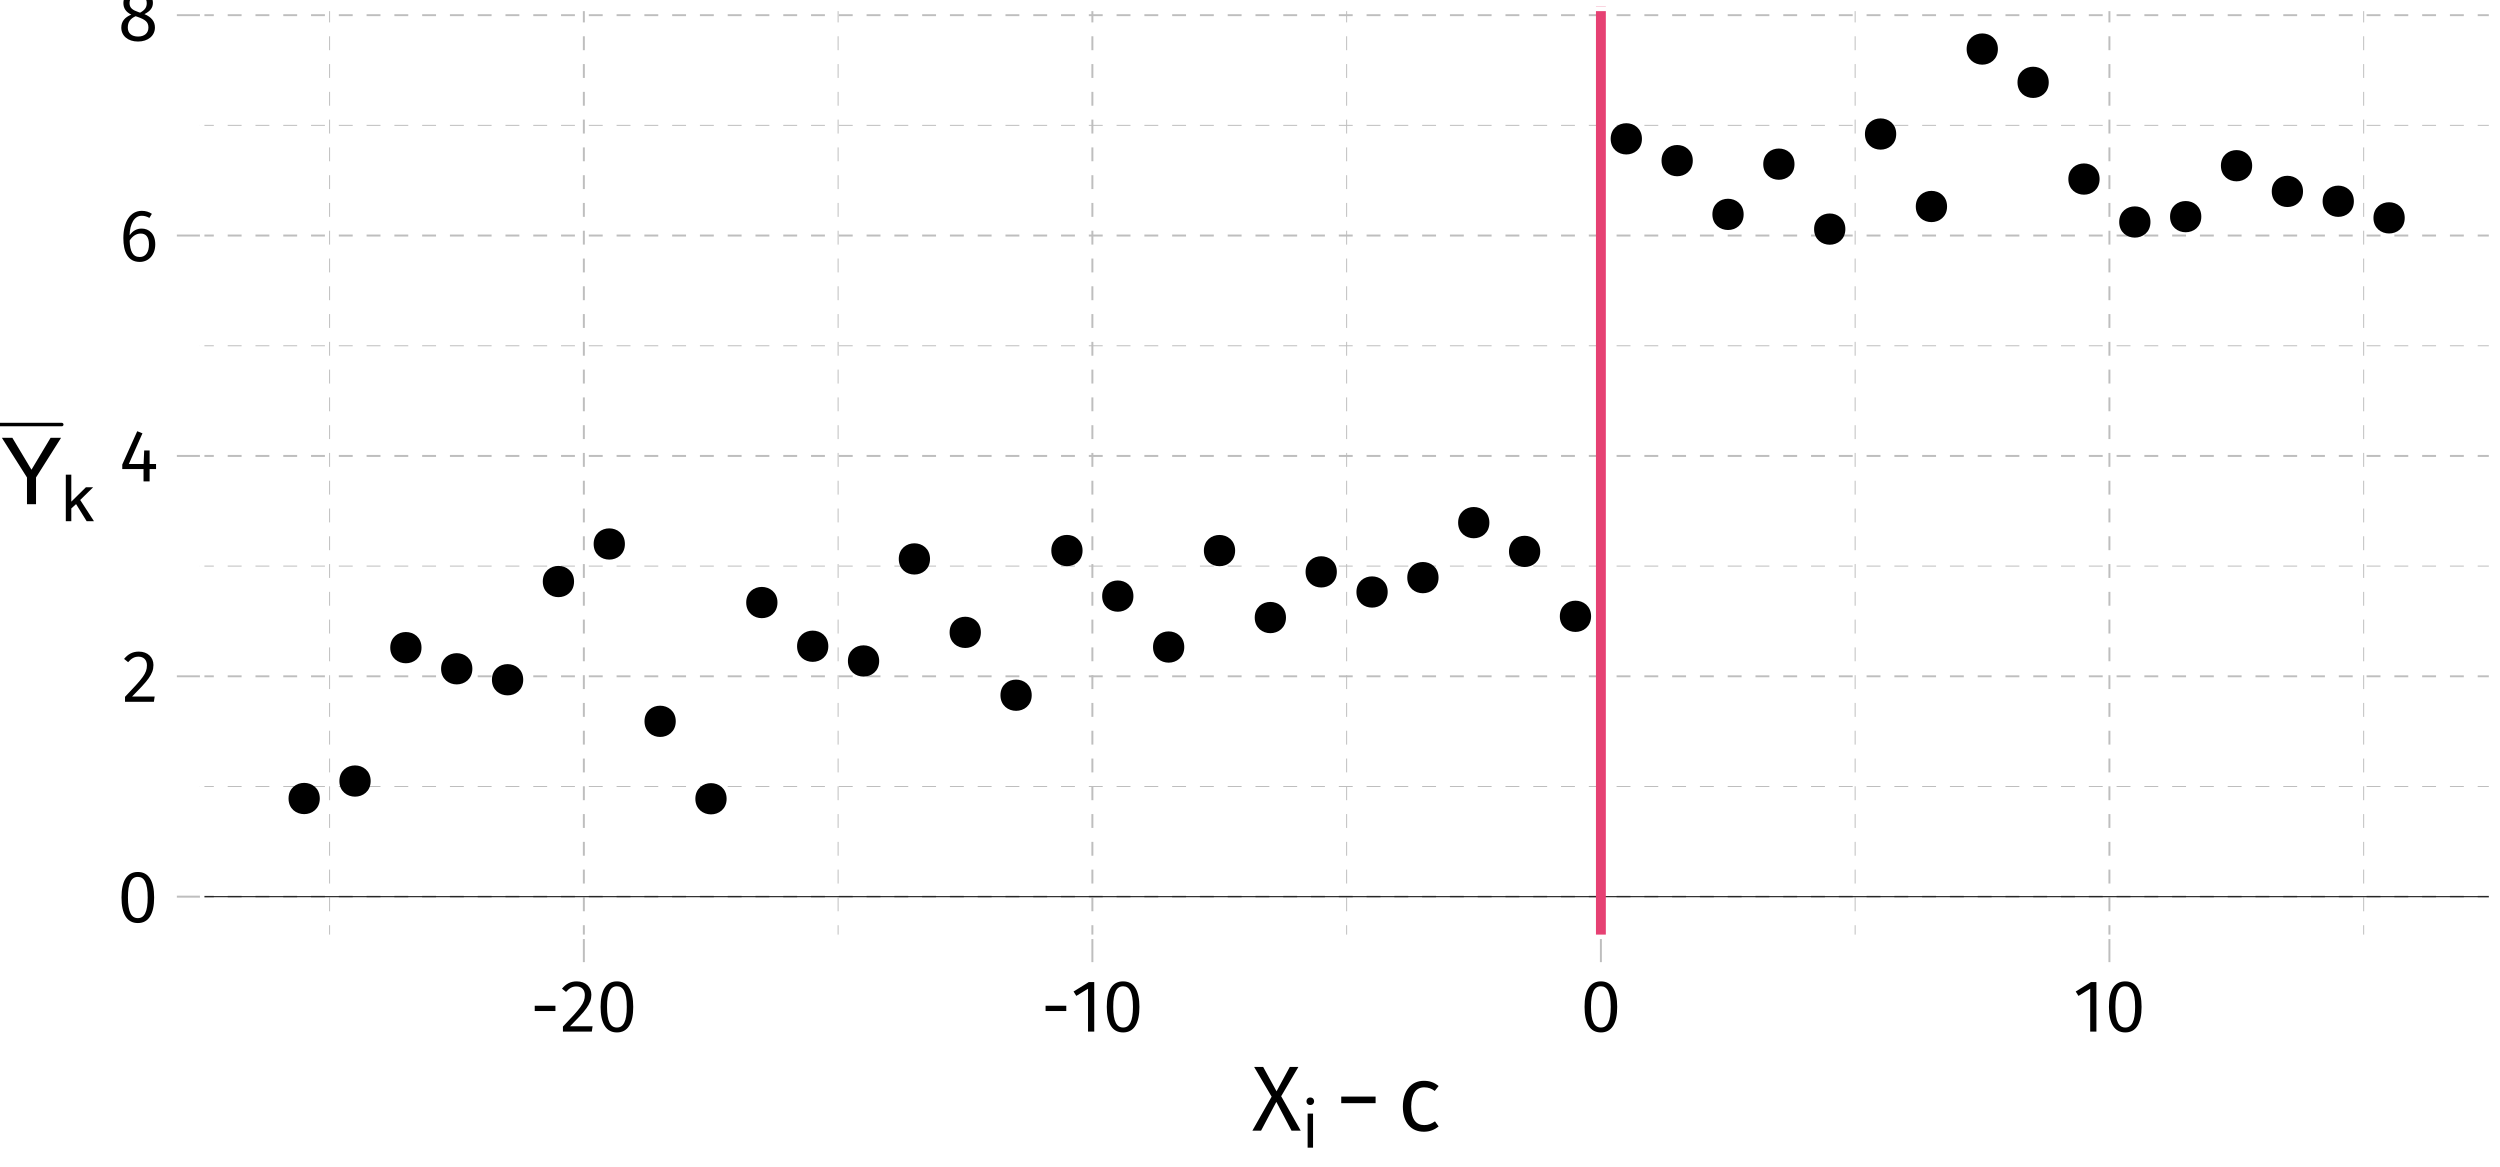 <?xml version="1.0" encoding="UTF-8"?>
<svg xmlns="http://www.w3.org/2000/svg" xmlns:xlink="http://www.w3.org/1999/xlink" width="540pt" height="252pt" viewBox="0 0 540 252" version="1.1">
<defs>
<g>
<symbol overflow="visible" id="glyph0-0">
<path style="stroke:none;" d="M 8.688 -16.797 L 1.969 -16.797 L 1.969 5.594 L 8.688 5.594 Z M 7.828 -15.969 L 7.828 4.766 L 2.844 4.766 L 2.844 -15.969 Z M 5.188 -7.219 C 4.562 -7.219 3.703 -7.031 3.703 -6.594 C 3.703 -6.391 3.844 -6.219 4.078 -6.219 C 4.141 -6.219 4.203 -6.234 4.281 -6.266 C 4.562 -6.406 4.781 -6.453 5.125 -6.453 C 5.922 -6.453 6.094 -5.969 6.094 -5.344 C 6.094 -4.5 5.797 -4.172 4.641 -4.109 L 4.641 -2.766 C 4.641 -2.531 4.828 -2.391 5.047 -2.391 C 5.234 -2.391 5.438 -2.531 5.438 -2.766 L 5.438 -3.484 C 6.516 -3.641 6.953 -4.25 6.953 -5.375 C 6.953 -6.344 6.562 -7.219 5.188 -7.219 Z M 5.047 -1.922 C 4.719 -1.922 4.484 -1.688 4.484 -1.359 C 4.484 -1.031 4.719 -0.766 5.047 -0.766 C 5.359 -0.766 5.594 -1.031 5.594 -1.359 C 5.594 -1.688 5.359 -1.922 5.047 -1.922 Z M 5.047 -1.922 "/>
</symbol>
<symbol overflow="visible" id="glyph0-1">
<path style="stroke:none;" d="M 4.453 -10.844 C 2.094 -10.844 0.922 -8.906 0.922 -5.344 C 0.922 -1.781 2.094 0.188 4.453 0.188 C 6.797 0.188 7.969 -1.781 7.969 -5.328 C 7.969 -8.891 6.797 -10.844 4.453 -10.844 Z M 4.453 -9.781 C 5.828 -9.781 6.578 -8.516 6.578 -5.328 C 6.578 -2.156 5.828 -0.875 4.453 -0.875 C 3.062 -0.875 2.312 -2.156 2.312 -5.344 C 2.312 -8.516 3.062 -9.781 4.453 -9.781 Z M 4.453 -9.781 "/>
</symbol>
<symbol overflow="visible" id="glyph0-2">
<path style="stroke:none;" d="M 3.625 -10.844 C 2.297 -10.844 1.297 -10.312 0.438 -9.266 L 1.312 -8.562 C 2.016 -9.359 2.641 -9.75 3.562 -9.75 C 4.641 -9.75 5.375 -9.062 5.375 -7.891 C 5.375 -6.109 4.453 -5.078 0.641 -1.078 L 0.641 0 L 6.875 0 L 7.047 -1.141 L 2.172 -1.141 C 5.516 -4.531 6.781 -5.922 6.781 -7.953 C 6.781 -9.594 5.562 -10.844 3.625 -10.844 Z M 3.625 -10.844 "/>
</symbol>
<symbol overflow="visible" id="glyph0-3">
<path style="stroke:none;" d="M 7.953 -3.766 L 6.562 -3.766 L 6.562 -6.688 L 5.391 -6.688 L 5.266 -3.766 L 2.078 -3.766 L 5.016 -10.391 L 3.891 -10.844 L 0.656 -3.641 L 0.656 -2.672 L 5.25 -2.672 L 5.25 0 L 6.562 0 L 6.562 -2.672 L 7.953 -2.672 Z M 7.953 -3.766 "/>
</symbol>
<symbol overflow="visible" id="glyph0-4">
<path style="stroke:none;" d="M 4.875 -7.016 C 3.844 -7.016 2.969 -6.562 2.266 -5.562 C 2.344 -8.094 3.297 -9.781 4.891 -9.781 C 5.5 -9.781 6.047 -9.609 6.547 -9.312 L 7.078 -10.203 C 6.469 -10.609 5.781 -10.844 4.906 -10.844 C 2.438 -10.844 0.922 -8.531 0.922 -4.969 C 0.922 -1.969 1.891 0.188 4.469 0.188 C 6.344 0.188 7.812 -1.281 7.812 -3.609 C 7.812 -5.906 6.453 -7.016 4.875 -7.016 Z M 4.469 -0.875 C 2.969 -0.875 2.359 -2.062 2.281 -4.422 C 2.844 -5.328 3.656 -5.938 4.656 -5.938 C 5.703 -5.938 6.453 -5.312 6.453 -3.578 C 6.453 -1.969 5.781 -0.875 4.469 -0.875 Z M 4.469 -0.875 "/>
</symbol>
<symbol overflow="visible" id="glyph0-5">
<path style="stroke:none;" d="M 5.75 -5.734 C 6.969 -6.359 7.578 -7.078 7.578 -8.156 C 7.578 -9.969 5.969 -10.844 4.391 -10.844 C 2.781 -10.844 1.203 -9.906 1.203 -8.125 C 1.203 -7.016 1.734 -6.203 2.906 -5.625 C 1.547 -5.062 0.75 -4.203 0.75 -2.812 C 0.75 -1.062 2.172 0.188 4.359 0.188 C 6.516 0.188 8.016 -1.062 8.016 -2.844 C 8.016 -4.188 7.234 -5.109 5.75 -5.734 Z M 4.391 -9.844 C 5.562 -9.844 6.25 -9.172 6.25 -8.109 C 6.25 -7.188 5.828 -6.609 4.812 -6.047 L 4.5 -6.156 C 3.234 -6.594 2.531 -7.031 2.531 -8.109 C 2.531 -9.219 3.266 -9.844 4.391 -9.844 Z M 4.375 -0.891 C 3.016 -0.891 2.156 -1.594 2.156 -2.812 C 2.156 -4.016 2.688 -4.766 3.844 -5.281 L 4.266 -5.141 C 5.984 -4.531 6.609 -4.016 6.609 -2.828 C 6.609 -1.641 5.75 -0.891 4.375 -0.891 Z M 4.375 -0.891 "/>
</symbol>
<symbol overflow="visible" id="glyph0-6">
<path style="stroke:none;" d="M 0.984 -4.438 L 5.453 -4.438 L 5.453 -5.578 L 0.984 -5.578 Z M 0.984 -4.438 "/>
</symbol>
<symbol overflow="visible" id="glyph0-7">
<path style="stroke:none;" d="M 5.062 -10.688 L 3.875 -10.688 L 0.594 -8.656 L 1.188 -7.703 L 3.719 -9.25 L 3.719 0 L 5.062 0 Z M 5.062 -10.688 "/>
</symbol>
<symbol overflow="visible" id="glyph1-0">
<path style="stroke:none;" d="M 10.859 -21 L 2.453 -21 L 2.453 7 L 10.859 7 Z M 9.781 -19.953 L 9.781 5.953 L 3.562 5.953 L 3.562 -19.953 Z M 6.484 -9.016 C 5.703 -9.016 4.625 -8.781 4.625 -8.234 C 4.625 -7.984 4.797 -7.781 5.094 -7.781 C 5.188 -7.781 5.266 -7.797 5.359 -7.844 C 5.703 -8 5.984 -8.062 6.406 -8.062 C 7.406 -8.062 7.625 -7.453 7.625 -6.688 C 7.625 -5.625 7.234 -5.219 5.797 -5.141 L 5.797 -3.453 C 5.797 -3.156 6.047 -2.984 6.297 -2.984 C 6.547 -2.984 6.797 -3.156 6.797 -3.453 L 6.797 -4.359 C 8.141 -4.562 8.703 -5.312 8.703 -6.719 C 8.703 -7.922 8.203 -9.016 6.484 -9.016 Z M 6.297 -2.406 C 5.906 -2.406 5.594 -2.094 5.594 -1.703 C 5.594 -1.281 5.906 -0.953 6.297 -0.953 C 6.703 -0.953 7 -1.281 7 -1.703 C 7 -2.094 6.703 -2.406 6.297 -2.406 Z M 6.297 -2.406 "/>
</symbol>
<symbol overflow="visible" id="glyph1-1">
<path style="stroke:none;" d="M 6.344 -7.438 L 10.062 -13.766 L 8.203 -13.766 L 5.344 -8.5 L 2.453 -13.766 L 0.5 -13.766 L 4.281 -7.344 L 0.125 0 L 2 0 L 5.297 -6.219 L 8.578 0 L 10.562 0 Z M 6.344 -7.438 "/>
</symbol>
<symbol overflow="visible" id="glyph1-2">
<path style="stroke:none;" d="M 5.734 -10.766 C 2.922 -10.766 1.188 -8.547 1.188 -5.188 C 1.188 -1.781 2.938 0.234 5.734 0.234 C 6.938 0.234 8 -0.156 8.906 -0.922 L 8.125 -2.016 C 7.344 -1.484 6.703 -1.203 5.797 -1.203 C 4.078 -1.203 2.984 -2.406 2.984 -5.203 C 2.984 -8.016 4.078 -9.359 5.797 -9.359 C 6.703 -9.359 7.375 -9.094 8.078 -8.578 L 8.906 -9.641 C 7.938 -10.438 6.953 -10.766 5.734 -10.766 Z M 5.734 -10.766 "/>
</symbol>
<symbol overflow="visible" id="glyph2-0">
<path style="stroke:none;" d="M 7.609 -14.703 L 1.719 -14.703 L 1.719 4.906 L 7.609 4.906 Z M 6.844 -13.969 L 6.844 4.172 L 2.484 4.172 L 2.484 -13.969 Z M 4.531 -6.312 C 3.984 -6.312 3.234 -6.141 3.234 -5.766 C 3.234 -5.594 3.359 -5.453 3.562 -5.453 C 3.625 -5.453 3.688 -5.453 3.75 -5.484 C 3.984 -5.594 4.188 -5.641 4.484 -5.641 C 5.188 -5.641 5.328 -5.219 5.328 -4.672 C 5.328 -3.938 5.062 -3.656 4.062 -3.594 L 4.062 -2.422 C 4.062 -2.219 4.234 -2.094 4.406 -2.094 C 4.578 -2.094 4.766 -2.219 4.766 -2.422 L 4.766 -3.047 C 5.703 -3.188 6.094 -3.719 6.094 -4.703 C 6.094 -5.547 5.734 -6.312 4.531 -6.312 Z M 4.406 -1.688 C 4.125 -1.688 3.922 -1.469 3.922 -1.188 C 3.922 -0.891 4.125 -0.672 4.406 -0.672 C 4.688 -0.672 4.906 -0.891 4.906 -1.188 C 4.906 -1.469 4.688 -1.688 4.406 -1.688 Z M 4.406 -1.688 "/>
</symbol>
<symbol overflow="visible" id="glyph2-1">
<path style="stroke:none;" d="M 1.953 -10.844 C 1.453 -10.844 1.125 -10.484 1.125 -10.031 C 1.125 -9.562 1.453 -9.219 1.953 -9.219 C 2.453 -9.219 2.781 -9.562 2.781 -10.031 C 2.781 -10.484 2.453 -10.844 1.953 -10.844 Z M 2.547 -7.359 L 1.375 -7.359 L 1.375 0 L 2.547 0 Z M 2.547 -7.359 "/>
</symbol>
<symbol overflow="visible" id="glyph3-0">
<path style="stroke:none;" d="M 10.859 -21 L 2.453 -21 L 2.453 7 L 10.859 7 Z M 9.781 -19.953 L 9.781 5.953 L 3.562 5.953 L 3.562 -19.953 Z M 6.484 -9.016 C 5.703 -9.016 4.625 -8.781 4.625 -8.234 C 4.625 -7.984 4.797 -7.781 5.094 -7.781 C 5.188 -7.781 5.266 -7.797 5.359 -7.844 C 5.703 -8 5.984 -8.062 6.406 -8.062 C 7.406 -8.062 7.625 -7.453 7.625 -6.688 C 7.625 -5.625 7.234 -5.219 5.797 -5.141 L 5.797 -3.453 C 5.797 -3.156 6.047 -2.984 6.297 -2.984 C 6.547 -2.984 6.797 -3.156 6.797 -3.453 L 6.797 -4.359 C 8.141 -4.562 8.703 -5.312 8.703 -6.719 C 8.703 -7.922 8.203 -9.016 6.484 -9.016 Z M 6.297 -2.406 C 5.906 -2.406 5.594 -2.094 5.594 -1.703 C 5.594 -1.281 5.906 -0.953 6.297 -0.953 C 6.703 -0.953 7 -1.281 7 -1.703 C 7 -2.094 6.703 -2.406 6.297 -2.406 Z M 6.297 -2.406 "/>
</symbol>
<symbol overflow="visible" id="glyph3-1">
<path style="stroke:none;" d="M 1.281 -5.938 L 8.703 -5.938 L 8.703 -7.359 L 1.281 -7.359 Z M 1.281 -5.938 "/>
</symbol>
<symbol overflow="visible" id="glyph4-0">
<path style="stroke:none;" d="M 0.641 0 L 0.641 -14.344 L 12.031 -14.344 L 12.031 0 Z M 10.234 -1.797 L 10.234 -12.547 L 2.438 -12.547 L 2.438 -1.797 Z M 10.234 -1.797 "/>
</symbol>
<symbol overflow="visible" id="glyph4-1">
<path style="stroke:none;" d="M 0.406 -14.344 L 2.672 -14.344 L 6.797 -7.453 L 10.922 -14.344 L 13.188 -14.344 L 7.781 -5.781 L 7.781 0 L 5.828 0 L 5.828 -5.781 Z M 6.828 -14.344 Z M 6.828 -14.344 "/>
</symbol>
<symbol overflow="visible" id="glyph5-0">
<path style="stroke:none;" d="M 0.453 0 L 0.453 -10.047 L 8.422 -10.047 L 8.422 0 Z M 7.172 -1.266 L 7.172 -8.781 L 1.703 -8.781 L 1.703 -1.266 Z M 7.172 -1.266 "/>
</symbol>
<symbol overflow="visible" id="glyph5-1">
<path style="stroke:none;" d="M 0.875 -10.047 L 2.062 -10.047 L 2.062 -4.219 L 5.219 -7.328 L 6.781 -7.328 L 3.984 -4.578 L 6.953 0 L 5.375 0 L 3.094 -3.688 L 2.062 -2.75 L 2.062 0 L 0.875 0 Z M 0.875 -10.047 "/>
</symbol>
</g>
<clipPath id="clip1">
  <path d="M 43.184 1.441 L 539.559 1.441 L 539.559 203.84 L 43.184 203.84 Z M 43.184 1.441 "/>
</clipPath>
<clipPath id="clip2">
  <path d="M 43.184 169 L 539 169 L 539 170 L 43.184 170 Z M 43.184 169 "/>
</clipPath>
<clipPath id="clip3">
  <path d="M 43.184 122 L 539 122 L 539 123 L 43.184 123 Z M 43.184 122 "/>
</clipPath>
<clipPath id="clip4">
  <path d="M 43.184 74 L 539 74 L 539 75 L 43.184 75 Z M 43.184 74 "/>
</clipPath>
<clipPath id="clip5">
  <path d="M 43.184 26 L 539 26 L 539 28 L 43.184 28 Z M 43.184 26 "/>
</clipPath>
<clipPath id="clip6">
  <path d="M 71 1.441 L 72 1.441 L 72 203 L 71 203 Z M 71 1.441 "/>
</clipPath>
<clipPath id="clip7">
  <path d="M 180 1.441 L 182 1.441 L 182 203 L 180 203 Z M 180 1.441 "/>
</clipPath>
<clipPath id="clip8">
  <path d="M 290 1.441 L 291 1.441 L 291 203 L 290 203 Z M 290 1.441 "/>
</clipPath>
<clipPath id="clip9">
  <path d="M 400 1.441 L 401 1.441 L 401 203 L 400 203 Z M 400 1.441 "/>
</clipPath>
<clipPath id="clip10">
  <path d="M 510 1.441 L 511 1.441 L 511 203 L 510 203 Z M 510 1.441 "/>
</clipPath>
<clipPath id="clip11">
  <path d="M 43.184 193 L 539 193 L 539 194 L 43.184 194 Z M 43.184 193 "/>
</clipPath>
<clipPath id="clip12">
  <path d="M 43.184 145 L 539 145 L 539 147 L 43.184 147 Z M 43.184 145 "/>
</clipPath>
<clipPath id="clip13">
  <path d="M 43.184 98 L 539 98 L 539 99 L 43.184 99 Z M 43.184 98 "/>
</clipPath>
<clipPath id="clip14">
  <path d="M 43.184 50 L 539 50 L 539 52 L 43.184 52 Z M 43.184 50 "/>
</clipPath>
<clipPath id="clip15">
  <path d="M 43.184 3 L 539 3 L 539 4 L 43.184 4 Z M 43.184 3 "/>
</clipPath>
<clipPath id="clip16">
  <path d="M 125 1.441 L 127 1.441 L 127 203.84 L 125 203.84 Z M 125 1.441 "/>
</clipPath>
<clipPath id="clip17">
  <path d="M 235 1.441 L 237 1.441 L 237 203.84 L 235 203.84 Z M 235 1.441 "/>
</clipPath>
<clipPath id="clip18">
  <path d="M 345 1.441 L 347 1.441 L 347 203.84 L 345 203.84 Z M 345 1.441 "/>
</clipPath>
<clipPath id="clip19">
  <path d="M 455 1.441 L 456 1.441 L 456 203.84 L 455 203.84 Z M 455 1.441 "/>
</clipPath>
<clipPath id="clip20">
  <path d="M 43.184 193 L 539 193 L 539 194 L 43.184 194 Z M 43.184 193 "/>
</clipPath>
<clipPath id="clip21">
  <path d="M 344 1.441 L 347 1.441 L 347 203.84 L 344 203.84 Z M 344 1.441 "/>
</clipPath>
<clipPath id="clip22">
  <path d="M 43.184 1.441 L 539.559 1.441 L 539.559 203.84 L 43.184 203.84 Z M 43.184 1.441 "/>
</clipPath>
</defs>
<g id="surface9404">
<rect x="0" y="0" width="540" height="252" style="fill:rgb(100%,100%,100%);fill-opacity:1;stroke:none;"/>
<rect x="0" y="0" width="540" height="252" style="fill:rgb(100%,100%,100%);fill-opacity:1;stroke:none;"/>
<g clip-path="url(#clip1)" clip-rule="nonzero">
<path style="fill:none;stroke-width:1.94;stroke-linecap:round;stroke-linejoin:round;stroke:rgb(100%,100%,100%);stroke-opacity:1;stroke-miterlimit:10;" d="M 43.184 202.84 L 538.559 202.84 L 538.559 1.441 L 43.184 1.441 Z M 43.184 202.84 "/>
</g>
<g clip-path="url(#clip2)" clip-rule="nonzero">
<path style="fill:none;stroke-width:0.213;stroke-linecap:butt;stroke-linejoin:round;stroke:rgb(74.51%,74.51%,74.51%);stroke-opacity:1;stroke-dasharray:3,3;stroke-miterlimit:10;" d="M 43.184 169.883 L 538.559 169.883 "/>
</g>
<g clip-path="url(#clip3)" clip-rule="nonzero">
<path style="fill:none;stroke-width:0.213;stroke-linecap:butt;stroke-linejoin:round;stroke:rgb(74.51%,74.51%,74.51%);stroke-opacity:1;stroke-dasharray:3,3;stroke-miterlimit:10;" d="M 43.184 122.281 L 538.559 122.281 "/>
</g>
<g clip-path="url(#clip4)" clip-rule="nonzero">
<path style="fill:none;stroke-width:0.213;stroke-linecap:butt;stroke-linejoin:round;stroke:rgb(74.51%,74.51%,74.51%);stroke-opacity:1;stroke-dasharray:3,3;stroke-miterlimit:10;" d="M 43.184 74.68 L 538.559 74.68 "/>
</g>
<g clip-path="url(#clip5)" clip-rule="nonzero">
<path style="fill:none;stroke-width:0.213;stroke-linecap:butt;stroke-linejoin:round;stroke:rgb(74.51%,74.51%,74.51%);stroke-opacity:1;stroke-dasharray:3,3;stroke-miterlimit:10;" d="M 43.184 27.078 L 538.559 27.078 "/>
</g>
<g clip-path="url(#clip6)" clip-rule="nonzero">
<path style="fill:none;stroke-width:0.213;stroke-linecap:butt;stroke-linejoin:round;stroke:rgb(74.51%,74.51%,74.51%);stroke-opacity:1;stroke-dasharray:3,3;stroke-miterlimit:10;" d="M 71.191 202.84 L 71.191 1.441 "/>
</g>
<g clip-path="url(#clip7)" clip-rule="nonzero">
<path style="fill:none;stroke-width:0.213;stroke-linecap:butt;stroke-linejoin:round;stroke:rgb(74.51%,74.51%,74.51%);stroke-opacity:1;stroke-dasharray:3,3;stroke-miterlimit:10;" d="M 181.031 202.84 L 181.031 1.441 "/>
</g>
<g clip-path="url(#clip8)" clip-rule="nonzero">
<path style="fill:none;stroke-width:0.213;stroke-linecap:butt;stroke-linejoin:round;stroke:rgb(74.51%,74.51%,74.51%);stroke-opacity:1;stroke-dasharray:3,3;stroke-miterlimit:10;" d="M 290.871 202.84 L 290.871 1.441 "/>
</g>
<g clip-path="url(#clip9)" clip-rule="nonzero">
<path style="fill:none;stroke-width:0.213;stroke-linecap:butt;stroke-linejoin:round;stroke:rgb(74.51%,74.51%,74.51%);stroke-opacity:1;stroke-dasharray:3,3;stroke-miterlimit:10;" d="M 400.711 202.84 L 400.711 1.441 "/>
</g>
<g clip-path="url(#clip10)" clip-rule="nonzero">
<path style="fill:none;stroke-width:0.213;stroke-linecap:butt;stroke-linejoin:round;stroke:rgb(74.51%,74.51%,74.51%);stroke-opacity:1;stroke-dasharray:3,3;stroke-miterlimit:10;" d="M 510.551 202.84 L 510.551 1.441 "/>
</g>
<g clip-path="url(#clip11)" clip-rule="nonzero">
<path style="fill:none;stroke-width:0.427;stroke-linecap:butt;stroke-linejoin:round;stroke:rgb(74.51%,74.51%,74.51%);stroke-opacity:1;stroke-dasharray:3,3;stroke-miterlimit:10;" d="M 43.184 193.684 L 538.559 193.684 "/>
</g>
<g clip-path="url(#clip12)" clip-rule="nonzero">
<path style="fill:none;stroke-width:0.427;stroke-linecap:butt;stroke-linejoin:round;stroke:rgb(74.51%,74.51%,74.51%);stroke-opacity:1;stroke-dasharray:3,3;stroke-miterlimit:10;" d="M 43.184 146.082 L 538.559 146.082 "/>
</g>
<g clip-path="url(#clip13)" clip-rule="nonzero">
<path style="fill:none;stroke-width:0.427;stroke-linecap:butt;stroke-linejoin:round;stroke:rgb(74.51%,74.51%,74.51%);stroke-opacity:1;stroke-dasharray:3,3;stroke-miterlimit:10;" d="M 43.184 98.48 L 538.559 98.48 "/>
</g>
<g clip-path="url(#clip14)" clip-rule="nonzero">
<path style="fill:none;stroke-width:0.427;stroke-linecap:butt;stroke-linejoin:round;stroke:rgb(74.51%,74.51%,74.51%);stroke-opacity:1;stroke-dasharray:3,3;stroke-miterlimit:10;" d="M 43.184 50.879 L 538.559 50.879 "/>
</g>
<g clip-path="url(#clip15)" clip-rule="nonzero">
<path style="fill:none;stroke-width:0.427;stroke-linecap:butt;stroke-linejoin:round;stroke:rgb(74.51%,74.51%,74.51%);stroke-opacity:1;stroke-dasharray:3,3;stroke-miterlimit:10;" d="M 43.184 3.277 L 538.559 3.277 "/>
</g>
<g clip-path="url(#clip16)" clip-rule="nonzero">
<path style="fill:none;stroke-width:0.427;stroke-linecap:butt;stroke-linejoin:round;stroke:rgb(74.51%,74.51%,74.51%);stroke-opacity:1;stroke-dasharray:3,3;stroke-miterlimit:10;" d="M 126.113 202.84 L 126.113 1.441 "/>
</g>
<g clip-path="url(#clip17)" clip-rule="nonzero">
<path style="fill:none;stroke-width:0.427;stroke-linecap:butt;stroke-linejoin:round;stroke:rgb(74.51%,74.51%,74.51%);stroke-opacity:1;stroke-dasharray:3,3;stroke-miterlimit:10;" d="M 235.953 202.84 L 235.953 1.441 "/>
</g>
<g clip-path="url(#clip18)" clip-rule="nonzero">
<path style="fill:none;stroke-width:0.427;stroke-linecap:butt;stroke-linejoin:round;stroke:rgb(74.51%,74.51%,74.51%);stroke-opacity:1;stroke-dasharray:3,3;stroke-miterlimit:10;" d="M 345.793 202.84 L 345.793 1.441 "/>
</g>
<g clip-path="url(#clip19)" clip-rule="nonzero">
<path style="fill:none;stroke-width:0.427;stroke-linecap:butt;stroke-linejoin:round;stroke:rgb(74.51%,74.51%,74.51%);stroke-opacity:1;stroke-dasharray:3,3;stroke-miterlimit:10;" d="M 455.633 202.84 L 455.633 1.441 "/>
</g>
<g clip-path="url(#clip20)" clip-rule="nonzero">
<path style="fill:none;stroke-width:0.213;stroke-linecap:butt;stroke-linejoin:round;stroke:rgb(0%,0%,0%);stroke-opacity:1;stroke-miterlimit:10;" d="M 43.184 193.684 L 538.559 193.684 "/>
</g>
<g clip-path="url(#clip21)" clip-rule="nonzero">
<path style="fill:none;stroke-width:2.134;stroke-linecap:butt;stroke-linejoin:round;stroke:rgb(90.196%,25.49%,45.098%);stroke-opacity:1;stroke-miterlimit:10;" d="M 345.793 202.84 L 345.793 1.441 "/>
</g>
<path style="fill-rule:nonzero;fill:rgb(0%,0%,0%);fill-opacity:1;stroke-width:0.709;stroke-linecap:round;stroke-linejoin:round;stroke:rgb(0%,0%,0%);stroke-opacity:1;stroke-miterlimit:10;" d="M 68.723 172.477 C 68.723 176.508 62.68 176.508 62.68 172.477 C 62.68 168.449 68.723 168.449 68.723 172.477 "/>
<path style="fill-rule:nonzero;fill:rgb(0%,0%,0%);fill-opacity:1;stroke-width:0.709;stroke-linecap:round;stroke-linejoin:round;stroke:rgb(0%,0%,0%);stroke-opacity:1;stroke-miterlimit:10;" d="M 79.707 168.707 C 79.707 172.734 73.664 172.734 73.664 168.707 C 73.664 164.676 79.707 164.676 79.707 168.707 "/>
<path style="fill-rule:nonzero;fill:rgb(0%,0%,0%);fill-opacity:1;stroke-width:0.709;stroke-linecap:round;stroke-linejoin:round;stroke:rgb(0%,0%,0%);stroke-opacity:1;stroke-miterlimit:10;" d="M 90.691 139.895 C 90.691 143.922 84.648 143.922 84.648 139.895 C 84.648 135.863 90.691 135.863 90.691 139.895 "/>
<path style="fill-rule:nonzero;fill:rgb(0%,0%,0%);fill-opacity:1;stroke-width:0.709;stroke-linecap:round;stroke-linejoin:round;stroke:rgb(0%,0%,0%);stroke-opacity:1;stroke-miterlimit:10;" d="M 101.676 144.457 C 101.676 148.488 95.629 148.488 95.629 144.457 C 95.629 140.43 101.676 140.43 101.676 144.457 "/>
<path style="fill-rule:nonzero;fill:rgb(0%,0%,0%);fill-opacity:1;stroke-width:0.709;stroke-linecap:round;stroke-linejoin:round;stroke:rgb(0%,0%,0%);stroke-opacity:1;stroke-miterlimit:10;" d="M 112.66 146.824 C 112.66 150.855 106.613 150.855 106.613 146.824 C 106.613 142.797 112.66 142.797 112.66 146.824 "/>
<path style="fill-rule:nonzero;fill:rgb(0%,0%,0%);fill-opacity:1;stroke-width:0.709;stroke-linecap:round;stroke-linejoin:round;stroke:rgb(0%,0%,0%);stroke-opacity:1;stroke-miterlimit:10;" d="M 123.641 125.613 C 123.641 129.641 117.598 129.641 117.598 125.613 C 117.598 121.582 123.641 121.582 123.641 125.613 "/>
<path style="fill-rule:nonzero;fill:rgb(0%,0%,0%);fill-opacity:1;stroke-width:0.709;stroke-linecap:round;stroke-linejoin:round;stroke:rgb(0%,0%,0%);stroke-opacity:1;stroke-miterlimit:10;" d="M 134.625 117.5 C 134.625 121.531 128.582 121.531 128.582 117.5 C 128.582 113.473 134.625 113.473 134.625 117.5 "/>
<path style="fill-rule:nonzero;fill:rgb(0%,0%,0%);fill-opacity:1;stroke-width:0.709;stroke-linecap:round;stroke-linejoin:round;stroke:rgb(0%,0%,0%);stroke-opacity:1;stroke-miterlimit:10;" d="M 145.609 155.809 C 145.609 159.836 139.566 159.836 139.566 155.809 C 139.566 151.777 145.609 151.777 145.609 155.809 "/>
<path style="fill-rule:nonzero;fill:rgb(0%,0%,0%);fill-opacity:1;stroke-width:0.709;stroke-linecap:round;stroke-linejoin:round;stroke:rgb(0%,0%,0%);stroke-opacity:1;stroke-miterlimit:10;" d="M 156.594 172.535 C 156.594 176.562 150.551 176.562 150.551 172.535 C 150.551 168.504 156.594 168.504 156.594 172.535 "/>
<path style="fill-rule:nonzero;fill:rgb(0%,0%,0%);fill-opacity:1;stroke-width:0.709;stroke-linecap:round;stroke-linejoin:round;stroke:rgb(0%,0%,0%);stroke-opacity:1;stroke-miterlimit:10;" d="M 167.578 130.148 C 167.578 134.18 161.535 134.18 161.535 130.148 C 161.535 126.121 167.578 126.121 167.578 130.148 "/>
<path style="fill-rule:nonzero;fill:rgb(0%,0%,0%);fill-opacity:1;stroke-width:0.709;stroke-linecap:round;stroke-linejoin:round;stroke:rgb(0%,0%,0%);stroke-opacity:1;stroke-miterlimit:10;" d="M 178.562 139.59 C 178.562 143.617 172.52 143.617 172.52 139.59 C 172.52 135.559 178.562 135.559 178.562 139.59 "/>
<path style="fill-rule:nonzero;fill:rgb(0%,0%,0%);fill-opacity:1;stroke-width:0.709;stroke-linecap:round;stroke-linejoin:round;stroke:rgb(0%,0%,0%);stroke-opacity:1;stroke-miterlimit:10;" d="M 189.547 142.77 C 189.547 146.797 183.504 146.797 183.504 142.77 C 183.504 138.738 189.547 138.738 189.547 142.77 "/>
<path style="fill-rule:nonzero;fill:rgb(0%,0%,0%);fill-opacity:1;stroke-width:0.709;stroke-linecap:round;stroke-linejoin:round;stroke:rgb(0%,0%,0%);stroke-opacity:1;stroke-miterlimit:10;" d="M 200.531 120.727 C 200.531 124.758 194.488 124.758 194.488 120.727 C 194.488 116.699 200.531 116.699 200.531 120.727 "/>
<path style="fill-rule:nonzero;fill:rgb(0%,0%,0%);fill-opacity:1;stroke-width:0.709;stroke-linecap:round;stroke-linejoin:round;stroke:rgb(0%,0%,0%);stroke-opacity:1;stroke-miterlimit:10;" d="M 211.516 136.59 C 211.516 140.621 205.469 140.621 205.469 136.59 C 205.469 132.562 211.516 132.562 211.516 136.59 "/>
<path style="fill-rule:nonzero;fill:rgb(0%,0%,0%);fill-opacity:1;stroke-width:0.709;stroke-linecap:round;stroke-linejoin:round;stroke:rgb(0%,0%,0%);stroke-opacity:1;stroke-miterlimit:10;" d="M 222.496 150.168 C 222.496 154.195 216.453 154.195 216.453 150.168 C 216.453 146.141 222.496 146.141 222.496 150.168 "/>
<path style="fill-rule:nonzero;fill:rgb(0%,0%,0%);fill-opacity:1;stroke-width:0.709;stroke-linecap:round;stroke-linejoin:round;stroke:rgb(0%,0%,0%);stroke-opacity:1;stroke-miterlimit:10;" d="M 233.48 118.918 C 233.48 122.945 227.438 122.945 227.438 118.918 C 227.438 114.887 233.48 114.887 233.48 118.918 "/>
<path style="fill-rule:nonzero;fill:rgb(0%,0%,0%);fill-opacity:1;stroke-width:0.709;stroke-linecap:round;stroke-linejoin:round;stroke:rgb(0%,0%,0%);stroke-opacity:1;stroke-miterlimit:10;" d="M 244.465 128.762 C 244.465 132.789 238.422 132.789 238.422 128.762 C 238.422 124.73 244.465 124.73 244.465 128.762 "/>
<path style="fill-rule:nonzero;fill:rgb(0%,0%,0%);fill-opacity:1;stroke-width:0.709;stroke-linecap:round;stroke-linejoin:round;stroke:rgb(0%,0%,0%);stroke-opacity:1;stroke-miterlimit:10;" d="M 255.449 139.762 C 255.449 143.789 249.406 143.789 249.406 139.762 C 249.406 135.73 255.449 135.73 255.449 139.762 "/>
<path style="fill-rule:nonzero;fill:rgb(0%,0%,0%);fill-opacity:1;stroke-width:0.709;stroke-linecap:round;stroke-linejoin:round;stroke:rgb(0%,0%,0%);stroke-opacity:1;stroke-miterlimit:10;" d="M 266.434 118.926 C 266.434 122.957 260.391 122.957 260.391 118.926 C 260.391 114.898 266.434 114.898 266.434 118.926 "/>
<path style="fill-rule:nonzero;fill:rgb(0%,0%,0%);fill-opacity:1;stroke-width:0.709;stroke-linecap:round;stroke-linejoin:round;stroke:rgb(0%,0%,0%);stroke-opacity:1;stroke-miterlimit:10;" d="M 277.418 133.391 C 277.418 137.422 271.375 137.422 271.375 133.391 C 271.375 129.363 277.418 129.363 277.418 133.391 "/>
<path style="fill-rule:nonzero;fill:rgb(0%,0%,0%);fill-opacity:1;stroke-width:0.709;stroke-linecap:round;stroke-linejoin:round;stroke:rgb(0%,0%,0%);stroke-opacity:1;stroke-miterlimit:10;" d="M 288.402 123.527 C 288.402 127.555 282.359 127.555 282.359 123.527 C 282.359 119.496 288.402 119.496 288.402 123.527 "/>
<path style="fill-rule:nonzero;fill:rgb(0%,0%,0%);fill-opacity:1;stroke-width:0.709;stroke-linecap:round;stroke-linejoin:round;stroke:rgb(0%,0%,0%);stroke-opacity:1;stroke-miterlimit:10;" d="M 299.387 127.875 C 299.387 131.902 293.344 131.902 293.344 127.875 C 293.344 123.844 299.387 123.844 299.387 127.875 "/>
<path style="fill-rule:nonzero;fill:rgb(0%,0%,0%);fill-opacity:1;stroke-width:0.709;stroke-linecap:round;stroke-linejoin:round;stroke:rgb(0%,0%,0%);stroke-opacity:1;stroke-miterlimit:10;" d="M 310.371 124.766 C 310.371 128.797 304.324 128.797 304.324 124.766 C 304.324 120.738 310.371 120.738 310.371 124.766 "/>
<path style="fill-rule:nonzero;fill:rgb(0%,0%,0%);fill-opacity:1;stroke-width:0.709;stroke-linecap:round;stroke-linejoin:round;stroke:rgb(0%,0%,0%);stroke-opacity:1;stroke-miterlimit:10;" d="M 321.352 112.891 C 321.352 116.918 315.309 116.918 315.309 112.891 C 315.309 108.859 321.352 108.859 321.352 112.891 "/>
<path style="fill-rule:nonzero;fill:rgb(0%,0%,0%);fill-opacity:1;stroke-width:0.709;stroke-linecap:round;stroke-linejoin:round;stroke:rgb(0%,0%,0%);stroke-opacity:1;stroke-miterlimit:10;" d="M 332.336 119.105 C 332.336 123.133 326.293 123.133 326.293 119.105 C 326.293 115.074 332.336 115.074 332.336 119.105 "/>
<path style="fill-rule:nonzero;fill:rgb(0%,0%,0%);fill-opacity:1;stroke-width:0.709;stroke-linecap:round;stroke-linejoin:round;stroke:rgb(0%,0%,0%);stroke-opacity:1;stroke-miterlimit:10;" d="M 343.32 133.121 C 343.32 137.152 337.277 137.152 337.277 133.121 C 337.277 129.094 343.32 129.094 343.32 133.121 "/>
<path style="fill-rule:nonzero;fill:rgb(0%,0%,0%);fill-opacity:1;stroke-width:0.709;stroke-linecap:round;stroke-linejoin:round;stroke:rgb(0%,0%,0%);stroke-opacity:1;stroke-miterlimit:10;" d="M 354.305 29.988 C 354.305 34.02 348.262 34.02 348.262 29.988 C 348.262 25.961 354.305 25.961 354.305 29.988 "/>
<path style="fill-rule:nonzero;fill:rgb(0%,0%,0%);fill-opacity:1;stroke-width:0.709;stroke-linecap:round;stroke-linejoin:round;stroke:rgb(0%,0%,0%);stroke-opacity:1;stroke-miterlimit:10;" d="M 365.289 34.695 C 365.289 38.727 359.246 38.727 359.246 34.695 C 359.246 30.668 365.289 30.668 365.289 34.695 "/>
<path style="fill-rule:nonzero;fill:rgb(0%,0%,0%);fill-opacity:1;stroke-width:0.709;stroke-linecap:round;stroke-linejoin:round;stroke:rgb(0%,0%,0%);stroke-opacity:1;stroke-miterlimit:10;" d="M 376.273 46.305 C 376.273 50.336 370.23 50.336 370.23 46.305 C 370.23 42.277 376.273 42.277 376.273 46.305 "/>
<path style="fill-rule:nonzero;fill:rgb(0%,0%,0%);fill-opacity:1;stroke-width:0.709;stroke-linecap:round;stroke-linejoin:round;stroke:rgb(0%,0%,0%);stroke-opacity:1;stroke-miterlimit:10;" d="M 387.258 35.461 C 387.258 39.488 381.215 39.488 381.215 35.461 C 381.215 31.43 387.258 31.43 387.258 35.461 "/>
<path style="fill-rule:nonzero;fill:rgb(0%,0%,0%);fill-opacity:1;stroke-width:0.709;stroke-linecap:round;stroke-linejoin:round;stroke:rgb(0%,0%,0%);stroke-opacity:1;stroke-miterlimit:10;" d="M 398.242 49.488 C 398.242 53.516 392.199 53.516 392.199 49.488 C 392.199 45.457 398.242 45.457 398.242 49.488 "/>
<path style="fill-rule:nonzero;fill:rgb(0%,0%,0%);fill-opacity:1;stroke-width:0.709;stroke-linecap:round;stroke-linejoin:round;stroke:rgb(0%,0%,0%);stroke-opacity:1;stroke-miterlimit:10;" d="M 409.227 28.949 C 409.227 32.98 403.18 32.98 403.18 28.949 C 403.18 24.922 409.227 24.922 409.227 28.949 "/>
<path style="fill-rule:nonzero;fill:rgb(0%,0%,0%);fill-opacity:1;stroke-width:0.709;stroke-linecap:round;stroke-linejoin:round;stroke:rgb(0%,0%,0%);stroke-opacity:1;stroke-miterlimit:10;" d="M 420.211 44.602 C 420.211 48.633 414.164 48.633 414.164 44.602 C 414.164 40.574 420.211 40.574 420.211 44.602 "/>
<path style="fill-rule:nonzero;fill:rgb(0%,0%,0%);fill-opacity:1;stroke-width:0.709;stroke-linecap:round;stroke-linejoin:round;stroke:rgb(0%,0%,0%);stroke-opacity:1;stroke-miterlimit:10;" d="M 431.191 10.594 C 431.191 14.625 425.148 14.625 425.148 10.594 C 425.148 6.566 431.191 6.566 431.191 10.594 "/>
<path style="fill-rule:nonzero;fill:rgb(0%,0%,0%);fill-opacity:1;stroke-width:0.709;stroke-linecap:round;stroke-linejoin:round;stroke:rgb(0%,0%,0%);stroke-opacity:1;stroke-miterlimit:10;" d="M 442.176 17.789 C 442.176 21.816 436.133 21.816 436.133 17.789 C 436.133 13.758 442.176 13.758 442.176 17.789 "/>
<path style="fill-rule:nonzero;fill:rgb(0%,0%,0%);fill-opacity:1;stroke-width:0.709;stroke-linecap:round;stroke-linejoin:round;stroke:rgb(0%,0%,0%);stroke-opacity:1;stroke-miterlimit:10;" d="M 453.16 38.676 C 453.16 42.707 447.117 42.707 447.117 38.676 C 447.117 34.648 453.16 34.648 453.16 38.676 "/>
<path style="fill-rule:nonzero;fill:rgb(0%,0%,0%);fill-opacity:1;stroke-width:0.709;stroke-linecap:round;stroke-linejoin:round;stroke:rgb(0%,0%,0%);stroke-opacity:1;stroke-miterlimit:10;" d="M 464.145 47.953 C 464.145 51.984 458.102 51.984 458.102 47.953 C 458.102 43.926 464.145 43.926 464.145 47.953 "/>
<path style="fill-rule:nonzero;fill:rgb(0%,0%,0%);fill-opacity:1;stroke-width:0.709;stroke-linecap:round;stroke-linejoin:round;stroke:rgb(0%,0%,0%);stroke-opacity:1;stroke-miterlimit:10;" d="M 475.129 46.797 C 475.129 50.824 469.086 50.824 469.086 46.797 C 469.086 42.77 475.129 42.77 475.129 46.797 "/>
<path style="fill-rule:nonzero;fill:rgb(0%,0%,0%);fill-opacity:1;stroke-width:0.709;stroke-linecap:round;stroke-linejoin:round;stroke:rgb(0%,0%,0%);stroke-opacity:1;stroke-miterlimit:10;" d="M 486.113 35.793 C 486.113 39.824 480.07 39.824 480.07 35.793 C 480.07 31.766 486.113 31.766 486.113 35.793 "/>
<path style="fill-rule:nonzero;fill:rgb(0%,0%,0%);fill-opacity:1;stroke-width:0.709;stroke-linecap:round;stroke-linejoin:round;stroke:rgb(0%,0%,0%);stroke-opacity:1;stroke-miterlimit:10;" d="M 497.098 41.344 C 497.098 45.375 491.055 45.375 491.055 41.344 C 491.055 37.316 497.098 37.316 497.098 41.344 "/>
<path style="fill-rule:nonzero;fill:rgb(0%,0%,0%);fill-opacity:1;stroke-width:0.709;stroke-linecap:round;stroke-linejoin:round;stroke:rgb(0%,0%,0%);stroke-opacity:1;stroke-miterlimit:10;" d="M 508.082 43.473 C 508.082 47.5 502.039 47.5 502.039 43.473 C 502.039 39.441 508.082 39.441 508.082 43.473 "/>
<path style="fill-rule:nonzero;fill:rgb(0%,0%,0%);fill-opacity:1;stroke-width:0.709;stroke-linecap:round;stroke-linejoin:round;stroke:rgb(0%,0%,0%);stroke-opacity:1;stroke-miterlimit:10;" d="M 519.066 47.059 C 519.066 51.086 513.02 51.086 513.02 47.059 C 513.02 43.031 519.066 43.031 519.066 47.059 "/>
<g clip-path="url(#clip22)" clip-rule="nonzero">
<path style="fill:none;stroke-width:1.94;stroke-linecap:round;stroke-linejoin:round;stroke:rgb(100%,100%,100%);stroke-opacity:1;stroke-miterlimit:10;" d="M 43.184 202.84 L 538.559 202.84 L 538.559 1.441 L 43.184 1.441 Z M 43.184 202.84 "/>
</g>
<g style="fill:rgb(0%,0%,0%);fill-opacity:1;">
  <use xlink:href="#glyph0-1" x="25.324" y="199.191"/>
</g>
<g style="fill:rgb(0%,0%,0%);fill-opacity:1;">
  <use xlink:href="#glyph0-2" x="26.363" y="151.59"/>
</g>
<g style="fill:rgb(0%,0%,0%);fill-opacity:1;">
  <use xlink:href="#glyph0-3" x="25.754" y="103.988"/>
</g>
<g style="fill:rgb(0%,0%,0%);fill-opacity:1;">
  <use xlink:href="#glyph0-4" x="25.723" y="56.387"/>
</g>
<g style="fill:rgb(0%,0%,0%);fill-opacity:1;">
  <use xlink:href="#glyph0-5" x="25.449" y="8.785"/>
</g>
<path style="fill:none;stroke-width:0.427;stroke-linecap:butt;stroke-linejoin:round;stroke:rgb(74.51%,74.51%,74.51%);stroke-opacity:1;stroke-miterlimit:10;" d="M 38.203 193.684 L 43.184 193.684 "/>
<path style="fill:none;stroke-width:0.427;stroke-linecap:butt;stroke-linejoin:round;stroke:rgb(74.51%,74.51%,74.51%);stroke-opacity:1;stroke-miterlimit:10;" d="M 38.203 146.082 L 43.184 146.082 "/>
<path style="fill:none;stroke-width:0.427;stroke-linecap:butt;stroke-linejoin:round;stroke:rgb(74.51%,74.51%,74.51%);stroke-opacity:1;stroke-miterlimit:10;" d="M 38.203 98.48 L 43.184 98.48 "/>
<path style="fill:none;stroke-width:0.427;stroke-linecap:butt;stroke-linejoin:round;stroke:rgb(74.51%,74.51%,74.51%);stroke-opacity:1;stroke-miterlimit:10;" d="M 38.203 50.879 L 43.184 50.879 "/>
<path style="fill:none;stroke-width:0.427;stroke-linecap:butt;stroke-linejoin:round;stroke:rgb(74.51%,74.51%,74.51%);stroke-opacity:1;stroke-miterlimit:10;" d="M 38.203 3.277 L 43.184 3.277 "/>
<path style="fill:none;stroke-width:0.427;stroke-linecap:butt;stroke-linejoin:round;stroke:rgb(74.51%,74.51%,74.51%);stroke-opacity:1;stroke-miterlimit:10;" d="M 126.113 207.82 L 126.113 202.84 "/>
<path style="fill:none;stroke-width:0.427;stroke-linecap:butt;stroke-linejoin:round;stroke:rgb(74.51%,74.51%,74.51%);stroke-opacity:1;stroke-miterlimit:10;" d="M 235.953 207.82 L 235.953 202.84 "/>
<path style="fill:none;stroke-width:0.427;stroke-linecap:butt;stroke-linejoin:round;stroke:rgb(74.51%,74.51%,74.51%);stroke-opacity:1;stroke-miterlimit:10;" d="M 345.793 207.82 L 345.793 202.84 "/>
<path style="fill:none;stroke-width:0.427;stroke-linecap:butt;stroke-linejoin:round;stroke:rgb(74.51%,74.51%,74.51%);stroke-opacity:1;stroke-miterlimit:10;" d="M 455.633 207.82 L 455.633 202.84 "/>
<g style="fill:rgb(0%,0%,0%);fill-opacity:1;">
  <use xlink:href="#glyph0-6" x="114.52" y="222.82"/>
  <use xlink:href="#glyph0-2" x="120.952" y="222.82"/>
  <use xlink:href="#glyph0-1" x="128.808" y="222.82"/>
</g>
<g style="fill:rgb(0%,0%,0%);fill-opacity:1;">
  <use xlink:href="#glyph0-6" x="224.863" y="222.82"/>
  <use xlink:href="#glyph0-7" x="231.295" y="222.82"/>
  <use xlink:href="#glyph0-1" x="238.143" y="222.82"/>
</g>
<g style="fill:rgb(0%,0%,0%);fill-opacity:1;">
  <use xlink:href="#glyph0-1" x="341.344" y="222.82"/>
</g>
<g style="fill:rgb(0%,0%,0%);fill-opacity:1;">
  <use xlink:href="#glyph0-7" x="447.762" y="222.82"/>
  <use xlink:href="#glyph0-1" x="454.61" y="222.82"/>
</g>
<g style="fill:rgb(0%,0%,0%);fill-opacity:1;">
  <use xlink:href="#glyph1-1" x="270.391" y="244.223"/>
</g>
<g style="fill:rgb(0%,0%,0%);fill-opacity:1;">
  <use xlink:href="#glyph2-1" x="281.07" y="247.902"/>
</g>
<g style="fill:rgb(0%,0%,0%);fill-opacity:1;">
  <use xlink:href="#glyph3-1" x="288.426" y="244.223"/>
</g>
<g style="fill:rgb(0%,0%,0%);fill-opacity:1;">
  <use xlink:href="#glyph1-2" x="301.832" y="244.223"/>
</g>
<g style="fill:rgb(0%,0%,0%);fill-opacity:1;">
  <use xlink:href="#glyph4-1" x="0" y="108.914"/>
</g>
<path style="fill:none;stroke-width:0.75;stroke-linecap:round;stroke-linejoin:round;stroke:rgb(0%,0%,0%);stroke-opacity:1;stroke-miterlimit:10;" d="M 0 91.703 L 13.34 91.703 "/>
<g style="fill:rgb(0%,0%,0%);fill-opacity:1;">
  <use xlink:href="#glyph5-1" x="13.34" y="112.574"/>
</g>
</g>
</svg>
